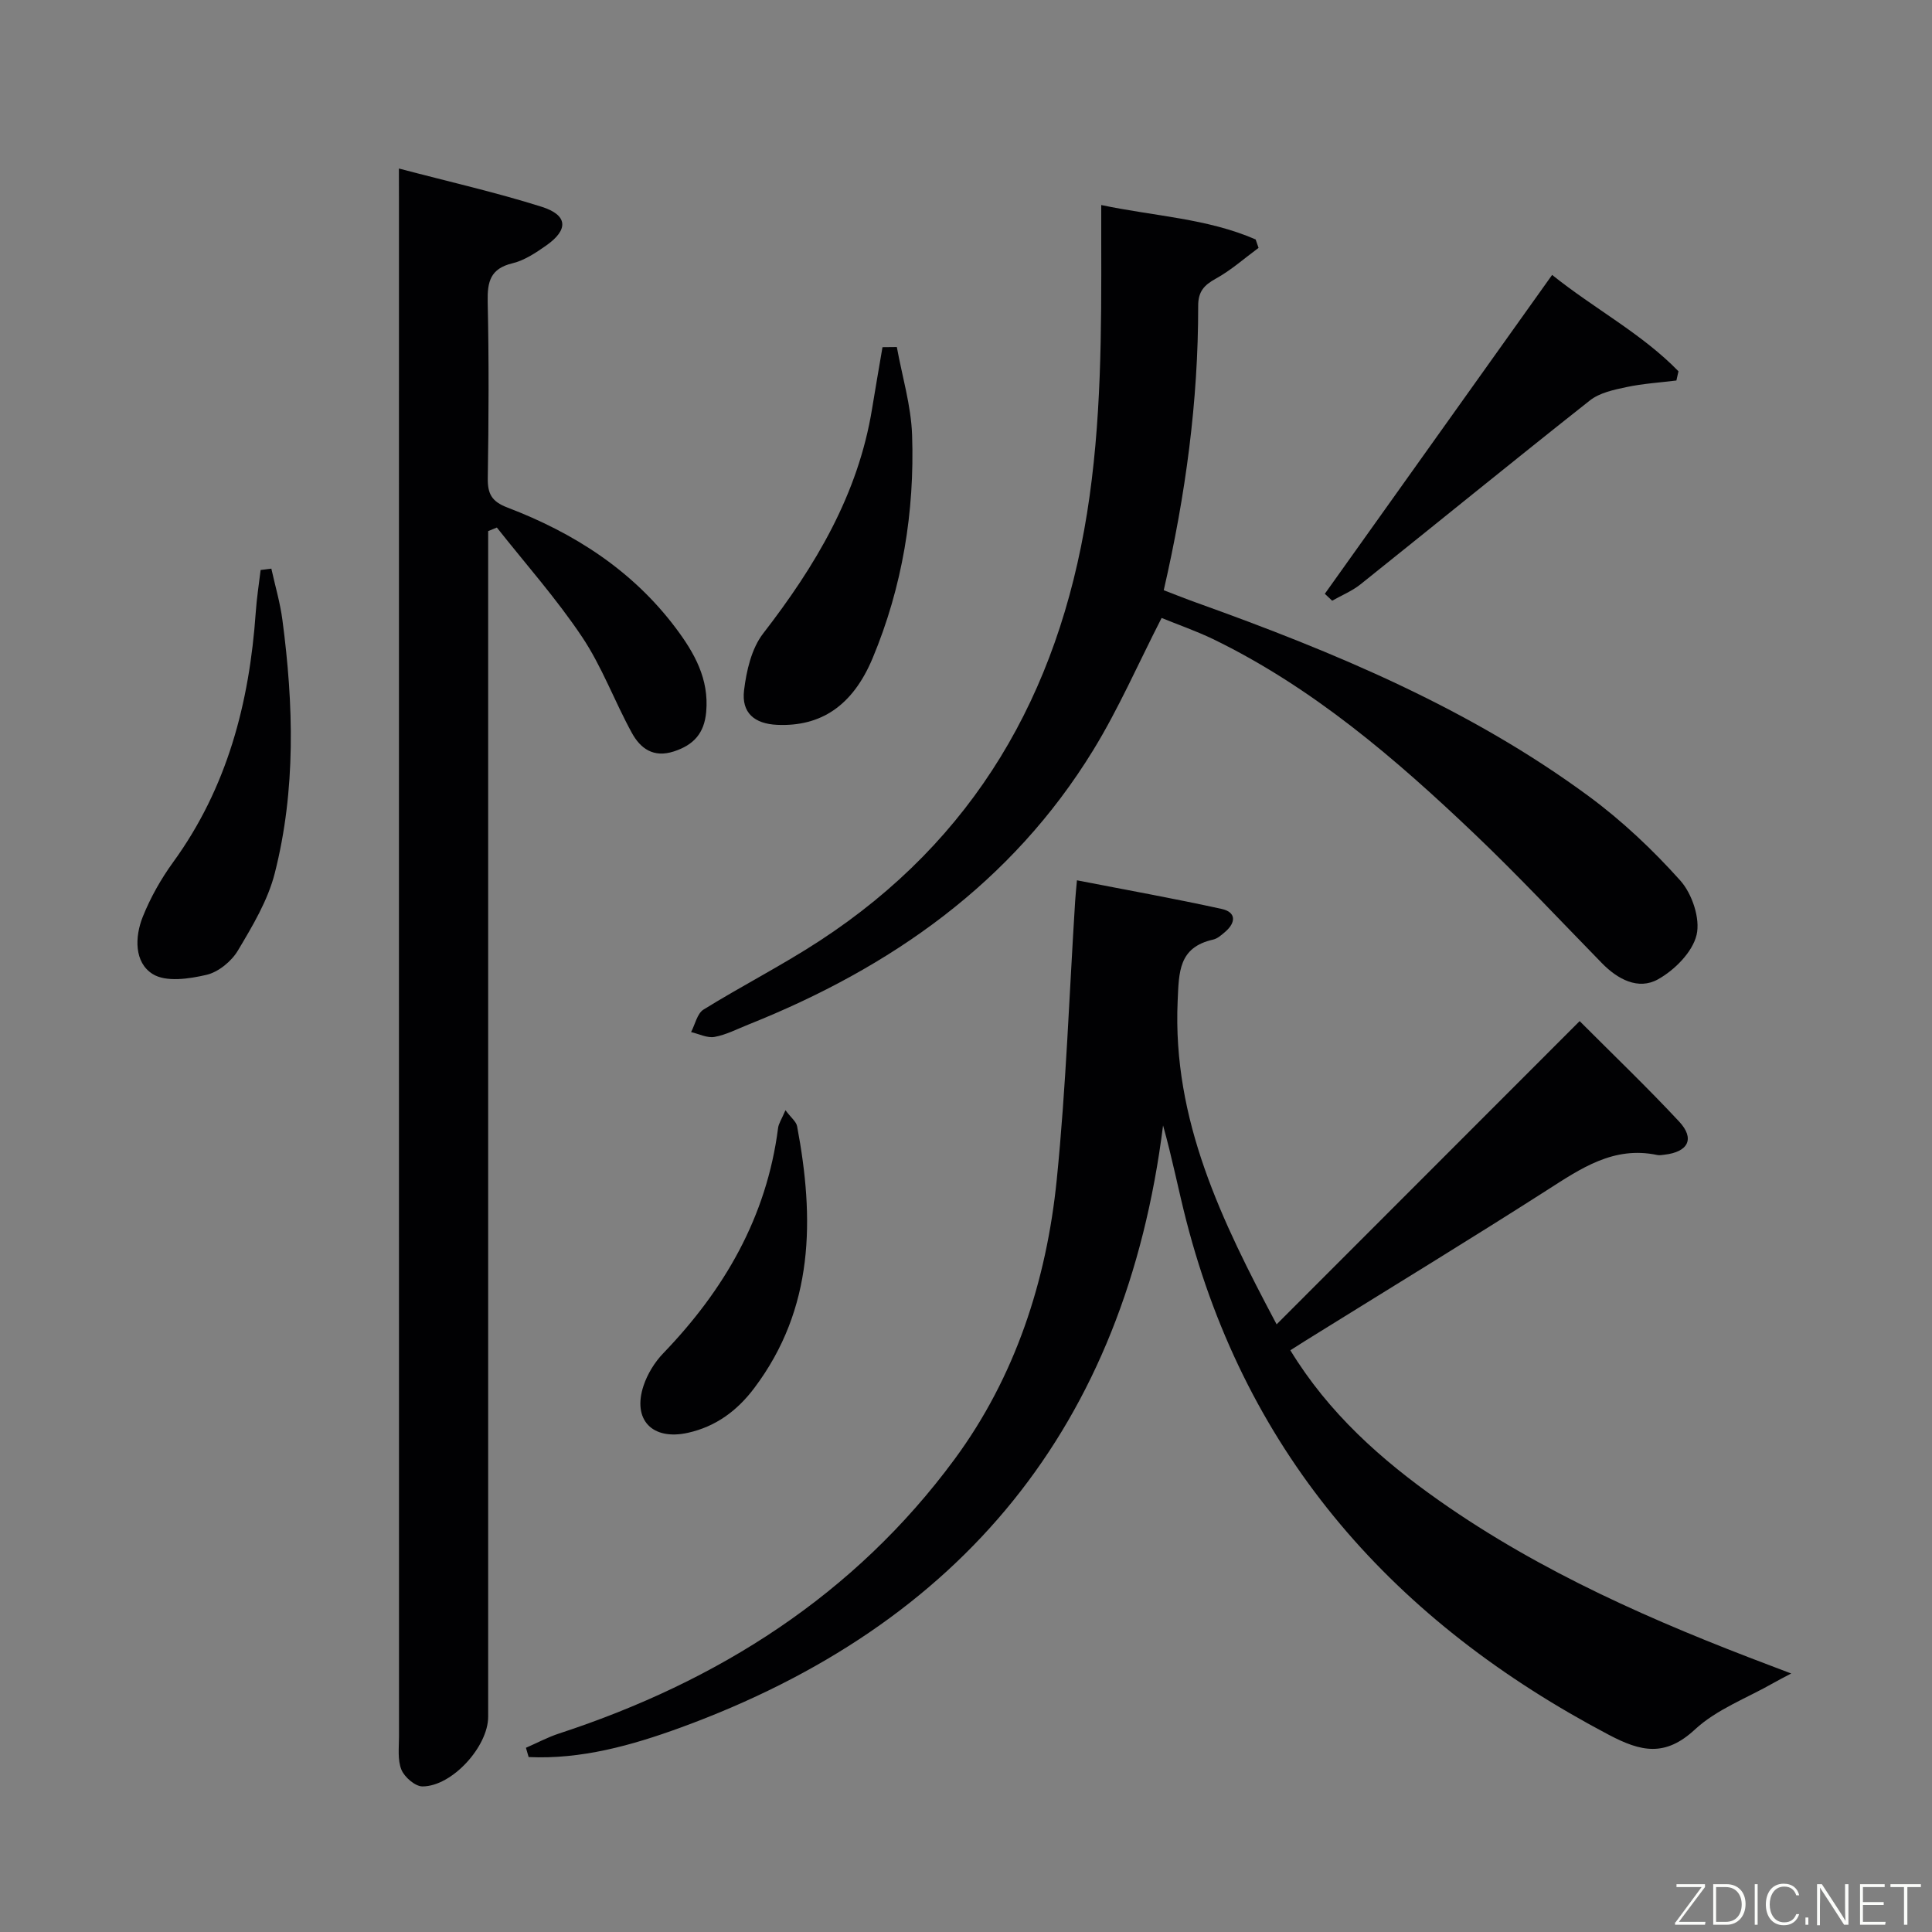 <svg enable-background="new 0 0 400 400" viewBox="0 0 400 400" xmlns="http://www.w3.org/2000/svg"><rect x="0" y="0" width="400" height="400" fill="#808080" stroke="none"/><path d="m267.15 279.56c7.93 13.01 18.82 22.69 30.86 31.16 21.1 14.84 44.54 25.06 68.53 34.12 1.23.47 2.47.94 4.31 1.64-1.53.81-2.63 1.36-3.69 1.97-5.48 3.13-11.72 5.43-16.23 9.61-6.2 5.75-11.19 4.62-17.85 1.11-44.17-23.27-74.87-57.44-87.49-106.51-1.63-6.35-2.87-12.81-4.79-19.65-7.81 62.17-41.63 103.4-99.92 124.68-10.1 3.68-20.55 6.6-31.43 6.09-.19-.64-.37-1.28-.56-1.92 2.28-.99 4.49-2.18 6.84-2.95 32.96-10.79 61.19-28.69 81.9-56.79 12.55-17.02 19.05-36.94 21.16-57.9 1.93-19.16 2.59-38.45 3.81-57.68.07-1.12.19-2.24.37-4.28 10.26 2 20.16 3.77 29.98 5.93 3 .66 2.96 2.8.72 4.73-.75.64-1.59 1.41-2.5 1.61-7.16 1.61-7.08 6.67-7.35 12.73-1.09 24.63 9.12 45.53 20.49 66.93 21.08-21.09 41.74-41.77 62.74-62.78 7.07 7.09 14.03 13.75 20.59 20.79 3.32 3.56 1.9 6.3-3.04 6.87-.5.06-1.02.16-1.49.06-9.03-1.91-15.81 2.79-22.87 7.31-15.69 10.04-31.6 19.73-47.42 29.56-1.83 1.11-3.63 2.27-5.67 3.56z" fill="#010103"/><path d="m82.59 34.89c10.42 2.75 20.11 4.94 29.55 7.92 5.44 1.72 5.61 4.74.96 8.01-2.15 1.51-4.51 3.09-7 3.69-4.57 1.1-5.22 3.79-5.13 7.97.27 12.15.21 24.32.02 36.48-.05 3.3.81 4.88 4.09 6.13 13.74 5.25 25.84 12.97 34.83 24.94 3.86 5.15 6.91 10.52 6.3 17.36-.39 4.41-2.57 6.85-6.71 8.19-4.23 1.37-6.92-.63-8.68-3.84-3.59-6.54-6.18-13.7-10.3-19.86-5.31-7.94-11.71-15.14-17.65-22.66-.6.25-1.2.49-1.8.74v5.61 239.86c0 6.16-7.46 14.42-13.6 14.43-1.51 0-3.73-1.92-4.36-3.46-.83-2.04-.5-4.58-.5-6.91-.02-106.11-.01-212.21-.01-318.32-.01-1.65-.01-3.29-.01-6.28z" fill="#010103"/><path d="m240.5 127.94c-4.87 9.51-8.92 18.83-14.18 27.4-16.87 27.5-41.89 45.01-71.37 56.78-2.31.92-4.59 2.12-7 2.56-1.51.28-3.24-.62-4.87-1 .84-1.59 1.26-3.84 2.58-4.66 7.91-4.9 16.24-9.14 24.02-14.22 32.06-20.92 49.38-51.06 55.37-88.48 3.02-18.87 2.99-37.8 2.95-56.77 0-2.14 0-4.29 0-7.1 11.06 2.33 21.96 2.76 31.97 7.13.2.58.4 1.16.6 1.74-2.93 2.16-5.69 4.63-8.85 6.37-2.46 1.36-3.66 2.69-3.65 5.66.02 19.68-2.58 39.07-7.13 58.85 2.31.88 4.54 1.78 6.81 2.59 28.58 10.24 56.51 21.89 81.14 40.03 6.9 5.08 13.28 11.1 19 17.49 2.44 2.73 4.17 7.88 3.37 11.25-.85 3.57-4.56 7.29-7.99 9.2-4.07 2.27-8.34.01-11.62-3.36-8.73-8.93-17.26-18.07-26.3-26.68-16.42-15.65-33.59-30.4-54.23-40.42-3.56-1.7-7.31-3-10.62-4.36z" fill="#010103"/><path d="m274.29 122.94c15.62-21.92 31.24-43.83 47.06-66.02 8.82 7.07 18.57 12.14 26.16 19.95-.14.64-.29 1.27-.43 1.91-3.46.43-6.97.64-10.37 1.37-2.61.55-5.53 1.17-7.53 2.75-15.92 12.57-31.64 25.4-47.49 38.07-1.75 1.4-3.91 2.28-5.88 3.4-.51-.48-1.01-.96-1.52-1.43z" fill="#010103"/><path d="m185.68 71.85c1.1 6.07 2.95 12.12 3.16 18.23.54 15.9-2.02 31.44-8.17 46.18-4.15 9.93-10.79 14.21-19.77 13.81-4.69-.21-7.42-2.48-6.85-7.15.49-4.05 1.54-8.64 3.95-11.76 10.81-13.98 19.66-28.75 22.55-46.51.69-4.26 1.44-8.51 2.16-12.77.98-.01 1.98-.02 2.97-.03z" fill="#010103"/><path d="m56.18 117.73c.78 3.54 1.82 7.04 2.29 10.62 2.32 17.55 2.81 35.15-1.58 52.43-1.43 5.64-4.61 10.94-7.63 16.01-1.33 2.24-4.04 4.47-6.51 5.04-3.59.84-8.38 1.55-11.13-.16-3.85-2.4-3.73-7.69-2.06-11.86 1.59-3.97 3.76-7.82 6.27-11.28 11.24-15.46 15.81-33.05 17.12-51.76.2-2.93.66-5.84 1.01-8.76.74-.09 1.48-.19 2.22-.28z" fill="#010103"/><path d="m162.62 229.86c1.18 1.57 2.23 2.36 2.41 3.31 3.61 19.14 3.56 37.72-8.88 54.23-3.49 4.64-7.92 7.96-13.74 9.25-7.33 1.62-11.53-2.65-9.17-9.76.81-2.43 2.3-4.86 4.08-6.71 12.66-13.15 21.41-28.23 23.77-46.62.11-.93.72-1.8 1.53-3.7z" fill="#010103"/><g fill="#fbfcfa"><path d="m346.9 398 5.4-7.3h-5.2v-.6h5.9v.6l-5.4 7.2h5.5l-.1.6h-6.2v-.5z"/><path d="m354.7 390.1h2.8c2.3 0 3.9 1.6 3.9 4.1s-1.6 4.3-3.9 4.3h-2.8zm.6 7.8h2c2.2 0 3.3-1.6 3.3-3.6 0-1.8-1-3.6-3.3-3.6h-2z"/><path d="m363.9 390.1v8.4h-.6v-8.4h1.6z"/><path d="m372.5 396.3c-.4 1.3-1.4 2.3-3.2 2.3-2.4 0-3.7-1.9-3.7-4.3 0-2.3 1.2-4.3 3.7-4.3 1.8 0 2.9 1 3.2 2.4h-.6c-.4-1.1-1.1-1.8-2.5-1.8-2.1 0-3 1.9-3 3.7s.9 3.7 3 3.7c1.4 0 2.1-.7 2.5-1.7z"/><path d="m373.8 398.5v-1.5h.6v1.5z"/><path d="m376.2 398.5v-8.4h1c1.3 2 4.4 6.7 4.9 7.6-.1-1.2-.1-2.4-.1-3.8v-3.8h.7v8.4h-.9c-1.2-1.9-4.4-6.8-5-7.7.1 1.1 0 2.3 0 3.9v3.9h-.6z"/><path d="m390 394.4h-4.3v3.5h4.7l-.1.6h-5.2v-8.4h5.1v.6h-4.5v3.1h4.3z"/><path d="m394.2 390.7h-2.8v-.6h6.3v.6h-2.8v7.8h-.7z"/></g></svg>
